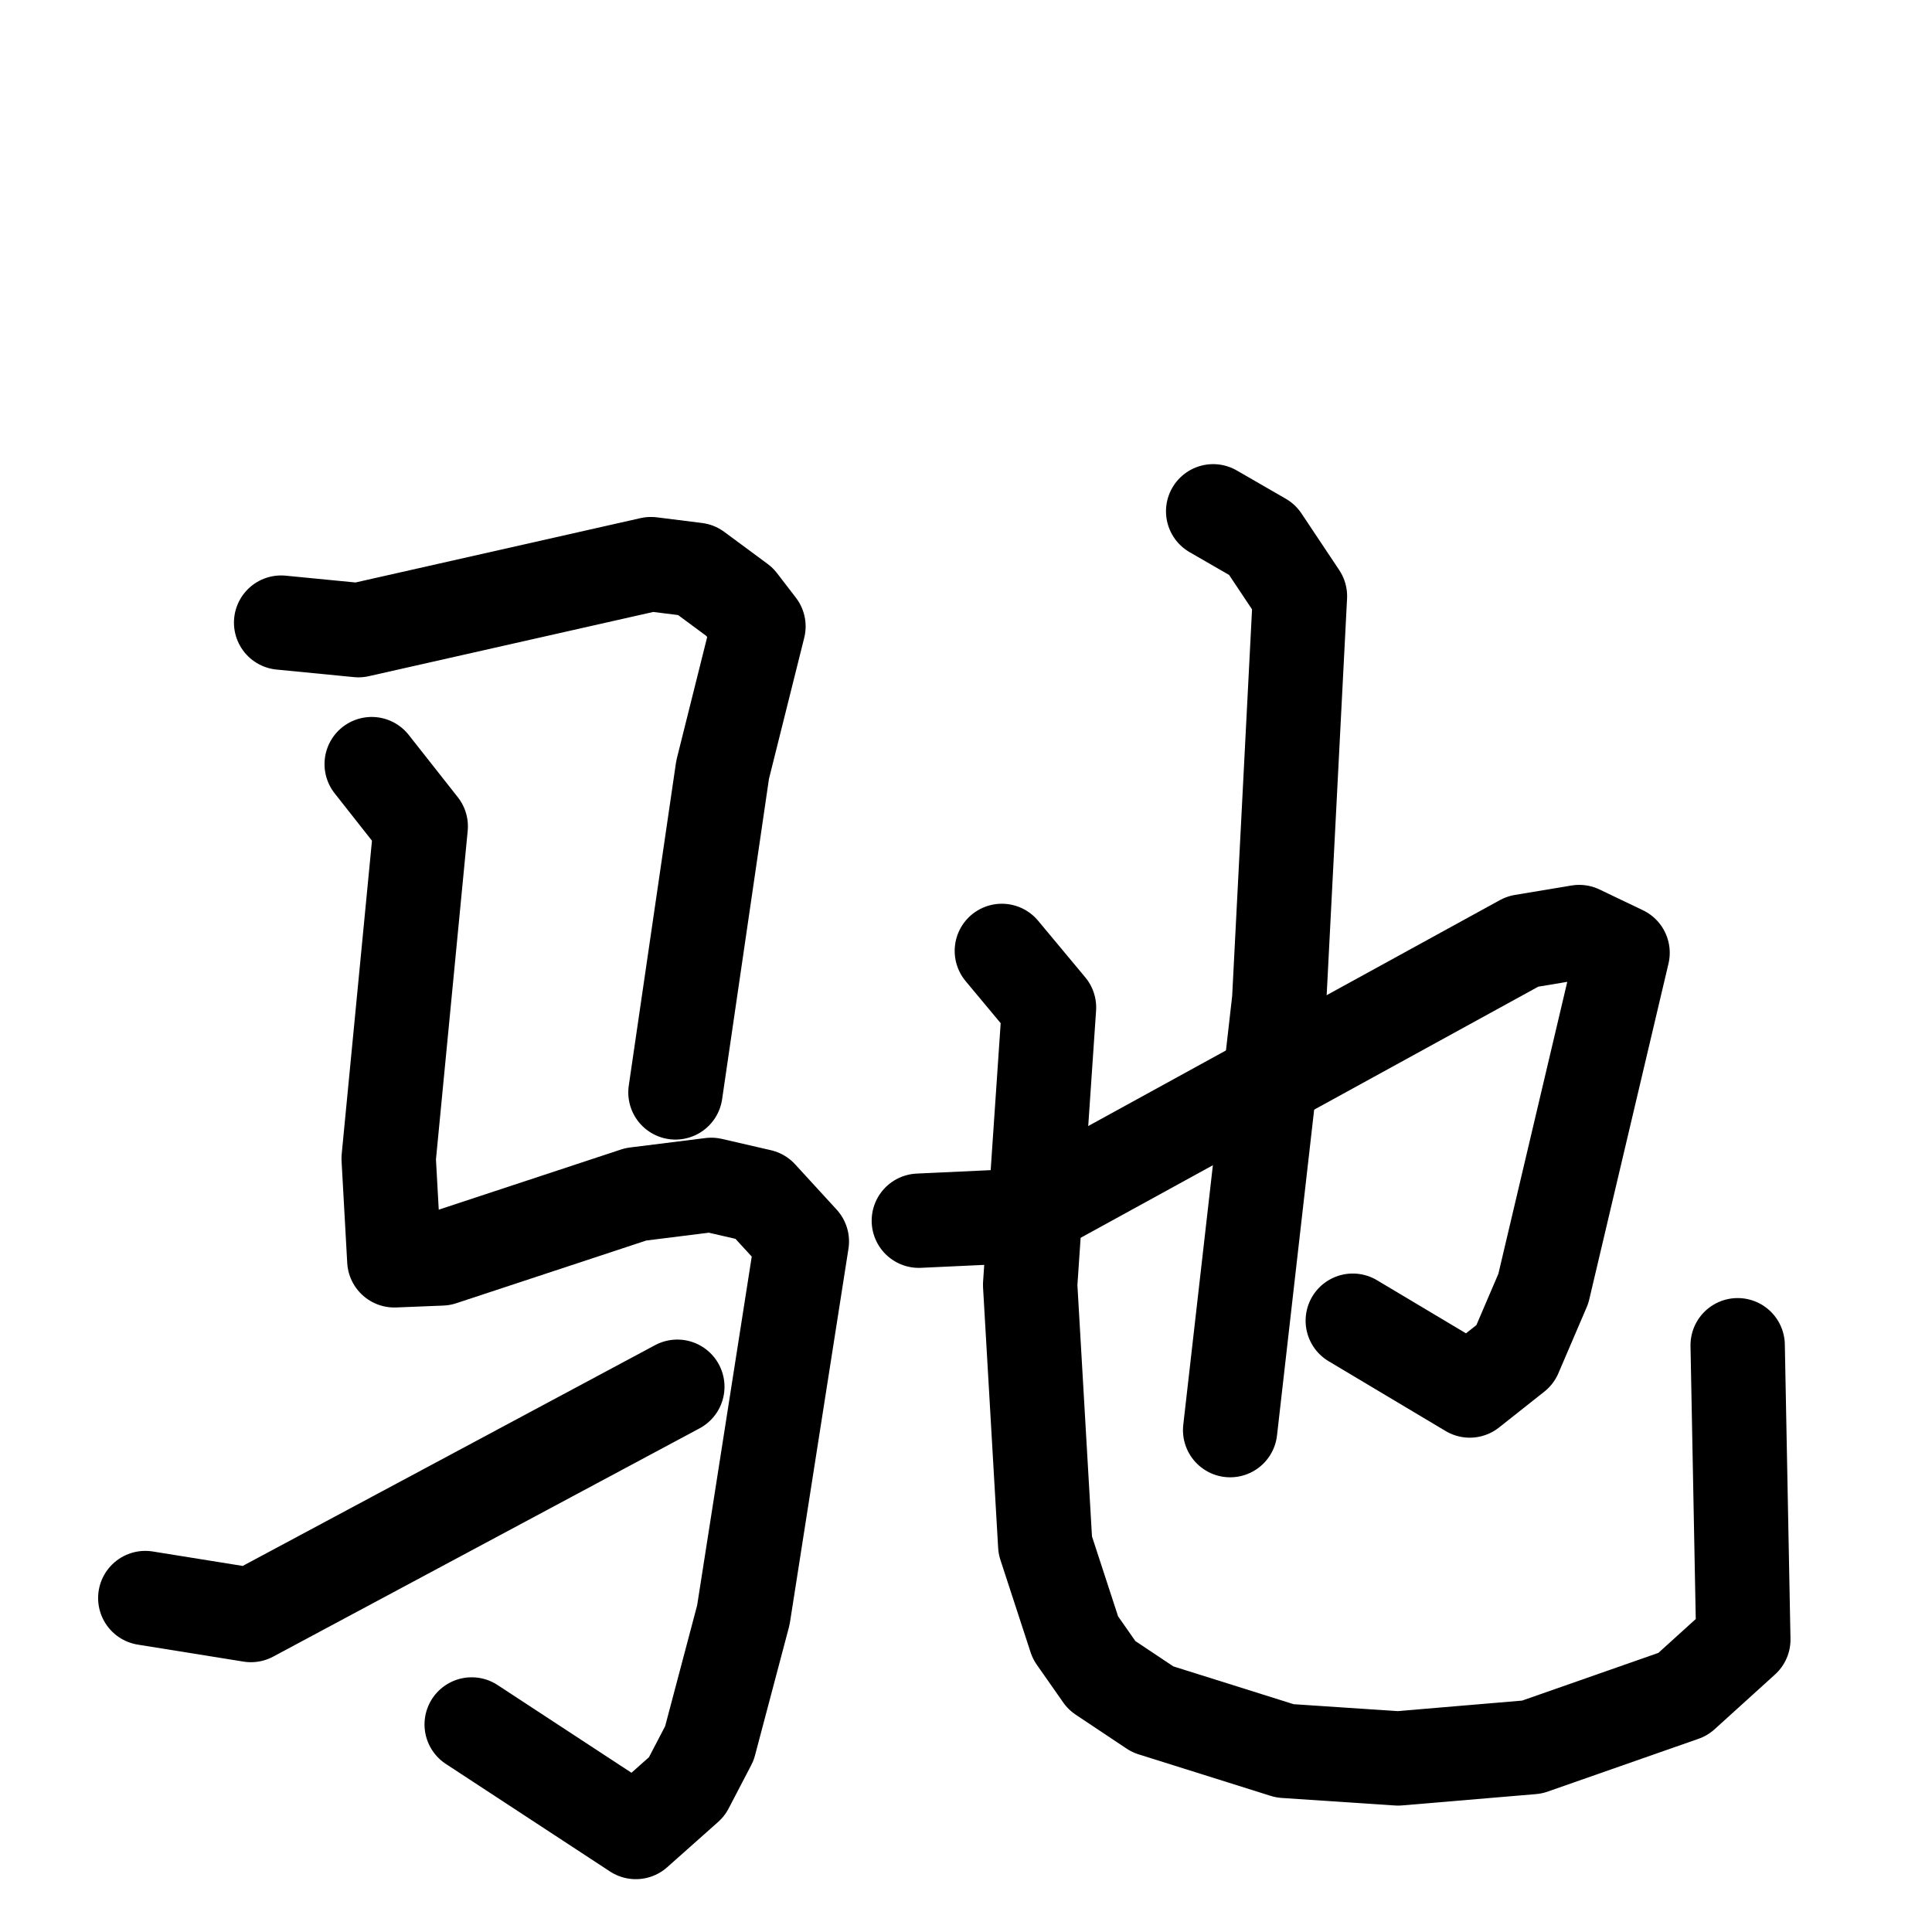 <svg xmlns="http://www.w3.org/2000/svg" viewBox="0 0 1024 1024">
  <g style="fill:none;stroke:#000000;stroke-width:50;stroke-linecap:round;stroke-linejoin:round;" transform="scale(1, 1) translate(0, 0)">
    <path d="M 149.0,330.0 L 190.0,334.0 L 345.0,299.0 L 369.0,302.0 L 392.0,319.0 L 402.0,332.0 L 383.0,408.0 L 358.0,579.0"/>
    <path d="M 197.0,405.0 L 223.0,438.0 L 206.0,614.0 L 209.0,668.0 L 234.0,667.0 L 337.0,633.0 L 377.0,628.0 L 403.0,634.0 L 425.0,658.0 L 394.0,856.0 L 376.0,924.0 L 364.0,947.0 L 337.0,971.0 L 250.0,914.0"/>
    <path d="M 77.0,847.0 L 133.0,856.0 L 359.0,735.0"/>
    <path d="M 487.0,647.0 L 530.0,645.0 L 561.0,634.0 L 807.0,499.0 L 837.0,494.0 L 860.0,505.0 L 818.0,683.0 L 803.0,718.0 L 779.0,737.0 L 717.0,700.0"/>
    <path d="M 643.0,271.0 L 669.0,286.0 L 689.0,316.0 L 678.0,530.0 L 652.0,758.0"/>
    <path d="M 531.0,504.0 L 556.0,534.0 L 546.0,681.0 L 554.0,819.0 L 570.0,868.0 L 584.0,888.0 L 611.0,906.0 L 681.0,928.0 L 741.0,932.0 L 812.0,926.0 L 892.0,898.0 L 924.0,869.0 L 921.0,713.0"/>
  </g>
</svg>
